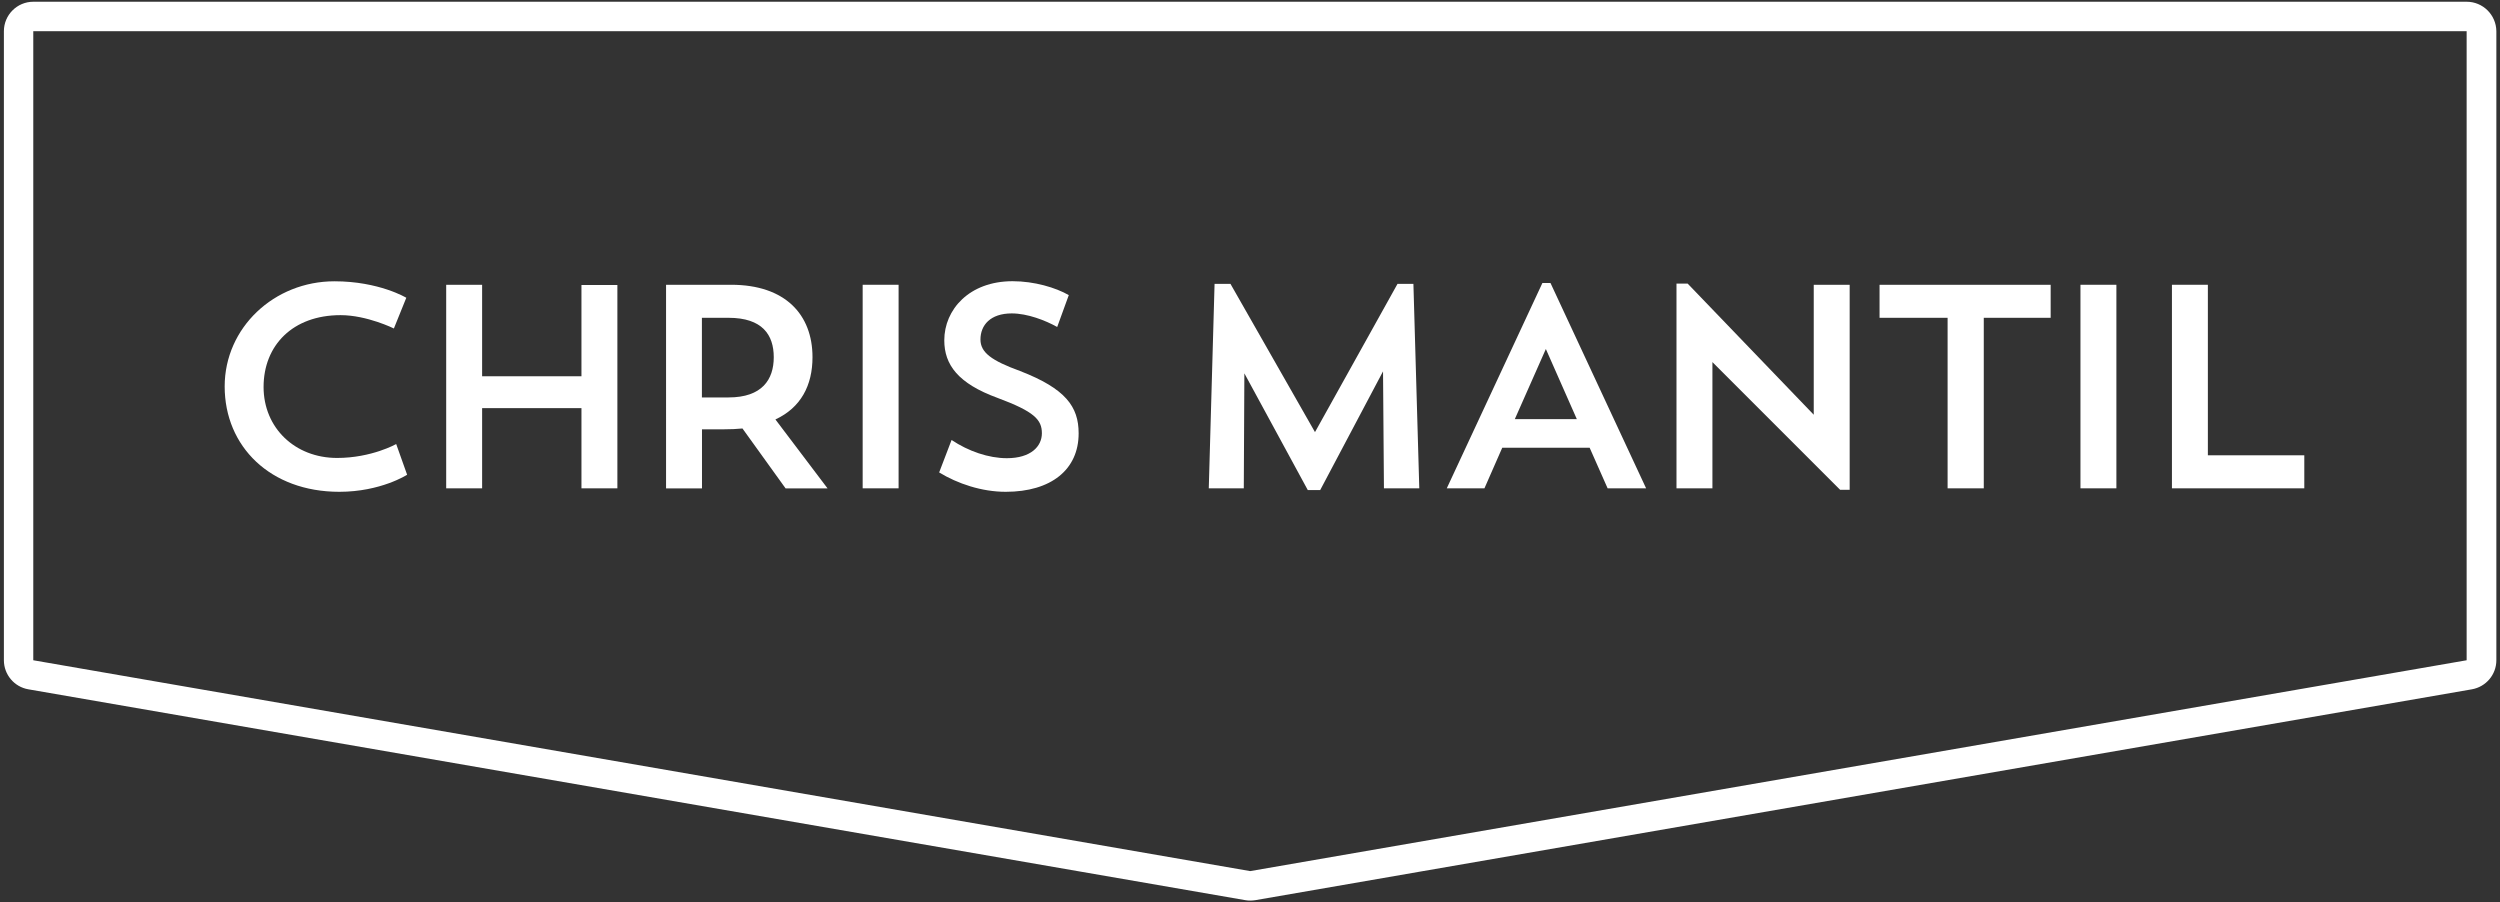 <?xml version="1.0" encoding="utf-8"?>
<!-- Generator: Adobe Illustrator 16.0.1, SVG Export Plug-In . SVG Version: 6.00 Build 0)  -->
<!DOCTYPE svg PUBLIC "-//W3C//DTD SVG 1.1//EN" "http://www.w3.org/Graphics/SVG/1.1/DTD/svg11.dtd">
<svg version="1.1" id="Layer_1" xmlns="http://www.w3.org/2000/svg" xmlns:xlink="http://www.w3.org/1999/xlink" x="0px" y="0px"
	 width="302px" height="109px" viewBox="0 0 302 109" style="enable-background:new 0 0 302 109;" xml:space="preserve">
<rect x="0" y="0" width="302" height="109" fill="#333333" stroke="none"/>
<style type="text/css">
<![CDATA[
	.st0{fill:#FFFFFF;}
	.st1{fill:#CC3227;}
]]>
</style>
<g>
	<path class="st0" d="M297.97,3.77v75.99l-146.95,25.47l-147-25.47V3.77H297.97 M297.97,0.21H4.03c-1.97,0-3.56,1.6-3.56,3.56v75.99
		c0,1.73,1.25,3.22,2.96,3.51l147,25.47c0.2,0.04,0.41,0.05,0.61,0.05c0.2,0,0.41-0.02,0.61-0.05l146.95-25.47
		c1.71-0.3,2.96-1.78,2.96-3.51V3.77C301.54,1.8,299.94,0.21,297.97,0.21L297.97,0.21z"/>
	<g>
		<path class="st0" d="M49.18,57.35c0,0-3.18,2.06-8.19,2.06c-8.33,0-13.85-5.46-13.85-12.73c0-7.1,5.98-12.7,13.26-12.7
			c5.39,0,8.68,1.99,8.68,1.99l-1.5,3.71c0,0-3.25-1.61-6.44-1.61c-5.77,0-9.3,3.64-9.3,8.68c0,4.93,3.78,8.57,8.88,8.57
			c4.17,0,7.14-1.68,7.14-1.68L49.18,57.35z"/>
		<path class="st0" d="M70.24,49.3h-12v9.69H53.9V34.4h4.34v11.05h12V34.43h4.34v24.56h-4.34V49.3z"/>
		<path class="st0" d="M80.45,34.4h7.87c6.54,0,9.83,3.6,9.83,8.75c0,3.4-1.4,6.09-4.48,7.52l6.3,8.33H94.9l-5.21-7.24
			c-0.7,0.07-1.43,0.1-2.2,0.1h-2.69v7.14h-4.34V34.4z M84.79,38.39v9.62h3.22c4.06,0,5.46-2.17,5.46-4.86
			c0-2.69-1.37-4.76-5.46-4.76H84.79z"/>
		<path class="st0" d="M104.21,34.4h4.34v24.59h-4.34V34.4z"/>
		<path class="st0" d="M121.49,59.41c-2.9,0-5.81-0.98-8.04-2.34l1.5-3.92c2.03,1.36,4.48,2.2,6.68,2.2c2.9,0,4.23-1.43,4.23-3.01
			c0-1.64-0.91-2.62-5.35-4.27c-4.79-1.75-6.44-4.02-6.44-6.96c0-3.71,3.01-7.14,8.25-7.14c2.62,0,5.21,0.77,6.79,1.68l-1.4,3.85
			c-1.43-0.8-3.6-1.64-5.49-1.64c-2.59,0-3.78,1.43-3.78,3.15c0,1.57,1.33,2.55,4.79,3.81c5.49,2.13,7.07,4.3,7.07,7.52
			C130.31,56.72,126.98,59.41,121.49,59.41z"/>
		<path class="st0" d="M171.45,58.99h-4.27l-0.11-14.13l-7.59,14.34h-1.5l-7.66-14.1l-0.07,13.89h-4.23l0.7-24.7h1.92l10.21,17.91
			l9.97-17.91h1.92L171.45,58.99z"/>
		<path class="st0" d="M179.32,58.99h-4.55l11.55-24.8h0.98l11.55,24.8h-4.65l-2.17-4.9h-10.56L179.32,58.99z M182.99,50.63h7.49
			l-3.74-8.47L182.99,50.63z"/>
		<path class="st0" d="M202.51,34.26h1.36L219.1,50.1V34.4h4.34v24.77h-1.15l-15.43-15.43v15.25h-4.34V34.26z"/>
		<path class="st0" d="M227.04,34.4h20.68v3.99h-8.08v20.6h-4.37v-20.6h-8.22V34.4z"/>
		<path class="st0" d="M251.32,34.4h4.34v24.59h-4.34V34.4z"/>
		<path class="st0" d="M262.37,34.4h4.34V55h11.65v3.99h-15.99V34.4z"/>
	</g>
</g>
<rect x="-550" y="1260.41" class="st1" width="892" height="330.18"/>
<g>
	<path class="st0" d="M60.55,1378.71v85.07l-164.53,28.52l-164.57-28.52v-85.07H60.55 M60.55,1374.72h-329.1
		c-2.2,0-3.99,1.79-3.99,3.99v85.07c0,1.94,1.4,3.6,3.31,3.93l164.57,28.52c0.23,0.04,0.45,0.06,0.68,0.06s0.46-0.02,0.68-0.06
		l164.53-28.52c1.91-0.33,3.31-1.99,3.31-3.93v-85.07C64.54,1376.51,62.76,1374.72,60.55,1374.72L60.55,1374.72z"/>
	<g>
		<path class="st0" d="M-218,1438.7c0,0-3.56,2.31-9.17,2.31c-9.32,0-15.51-6.11-15.51-14.26c0-7.95,6.7-14.22,14.84-14.22
			c6.03,0,9.71,2.23,9.71,2.23l-1.68,4.15c0,0-3.64-1.8-7.21-1.8c-6.46,0-10.42,4.07-10.42,9.71c0,5.52,4.23,9.6,9.95,9.6
			c4.66,0,7.99-1.88,7.99-1.88L-218,1438.7z"/>
		<path class="st0" d="M-194.42,1429.69h-13.43v10.85h-4.86V1413h4.86v12.38h13.43v-12.34h4.86v27.49h-4.86V1429.69z"/>
		<path class="st0" d="M-182.98,1413h8.81c7.32,0,11.01,4.04,11.01,9.79c0,3.8-1.57,6.82-5.01,8.42l7.05,9.32h-5.68l-5.83-8.11
			c-0.78,0.08-1.61,0.12-2.47,0.12h-3.02v7.99h-4.86V1413z M-178.12,1417.47v10.77h3.6c4.54,0,6.11-2.43,6.11-5.45
			s-1.53-5.33-6.11-5.33H-178.12z"/>
		<path class="st0" d="M-156.39,1413h4.86v27.53h-4.86V1413z"/>
		<path class="st0" d="M-137.04,1441.01c-3.25,0-6.5-1.1-9.01-2.62l1.69-4.38c2.27,1.53,5.01,2.47,7.48,2.47
			c3.25,0,4.74-1.61,4.74-3.37c0-1.84-1.02-2.94-5.99-4.78c-5.37-1.96-7.21-4.5-7.21-7.79c0-4.15,3.37-7.99,9.24-7.99
			c2.94,0,5.84,0.86,7.6,1.88l-1.57,4.31c-1.61-0.9-4.03-1.84-6.15-1.84c-2.9,0-4.23,1.61-4.23,3.52c0,1.76,1.49,2.86,5.37,4.27
			c6.15,2.39,7.91,4.82,7.91,8.42C-127.17,1437.99-130.89,1441.01-137.04,1441.01z"/>
		<path class="st0" d="M-81.11,1440.54h-4.78l-0.12-15.82l-8.5,16.06h-1.68l-8.58-15.78l-0.08,15.55h-4.74l0.78-27.65h2.16
			l11.44,20.05l11.16-20.05h2.15L-81.11,1440.54z"/>
		<path class="st0" d="M-72.29,1440.54h-5.09l12.93-27.77h1.09l12.93,27.77h-5.21l-2.43-5.48h-11.83L-72.29,1440.54z
			 M-68.18,1431.18h8.38l-4.19-9.48L-68.18,1431.18z"/>
		<path class="st0" d="M-46.33,1412.85h1.53l17.04,17.74V1413h4.86v27.73h-1.29l-17.27-17.27v17.08h-4.86V1412.85z"/>
		<path class="st0" d="M-18.87,1413H4.28v4.47h-9.05v23.07h-4.9v-23.07h-9.2V1413z"/>
		<path class="st0" d="M8.31,1413h4.86v27.53H8.31V1413z"/>
		<path class="st0" d="M20.69,1413h4.86v23.07h13.04v4.46h-17.9V1413z"/>
	</g>
</g>
<g>
</g>
<g>
</g>
<g>
</g>
<g>
</g>
<g>
</g>
<g>
</g>
<g>
</g>
<g>
</g>
<g>
</g>
<g>
</g>
<g>
</g>
<g>
</g>
<g>
</g>
<g>
</g>
<g>
</g>
</svg>
